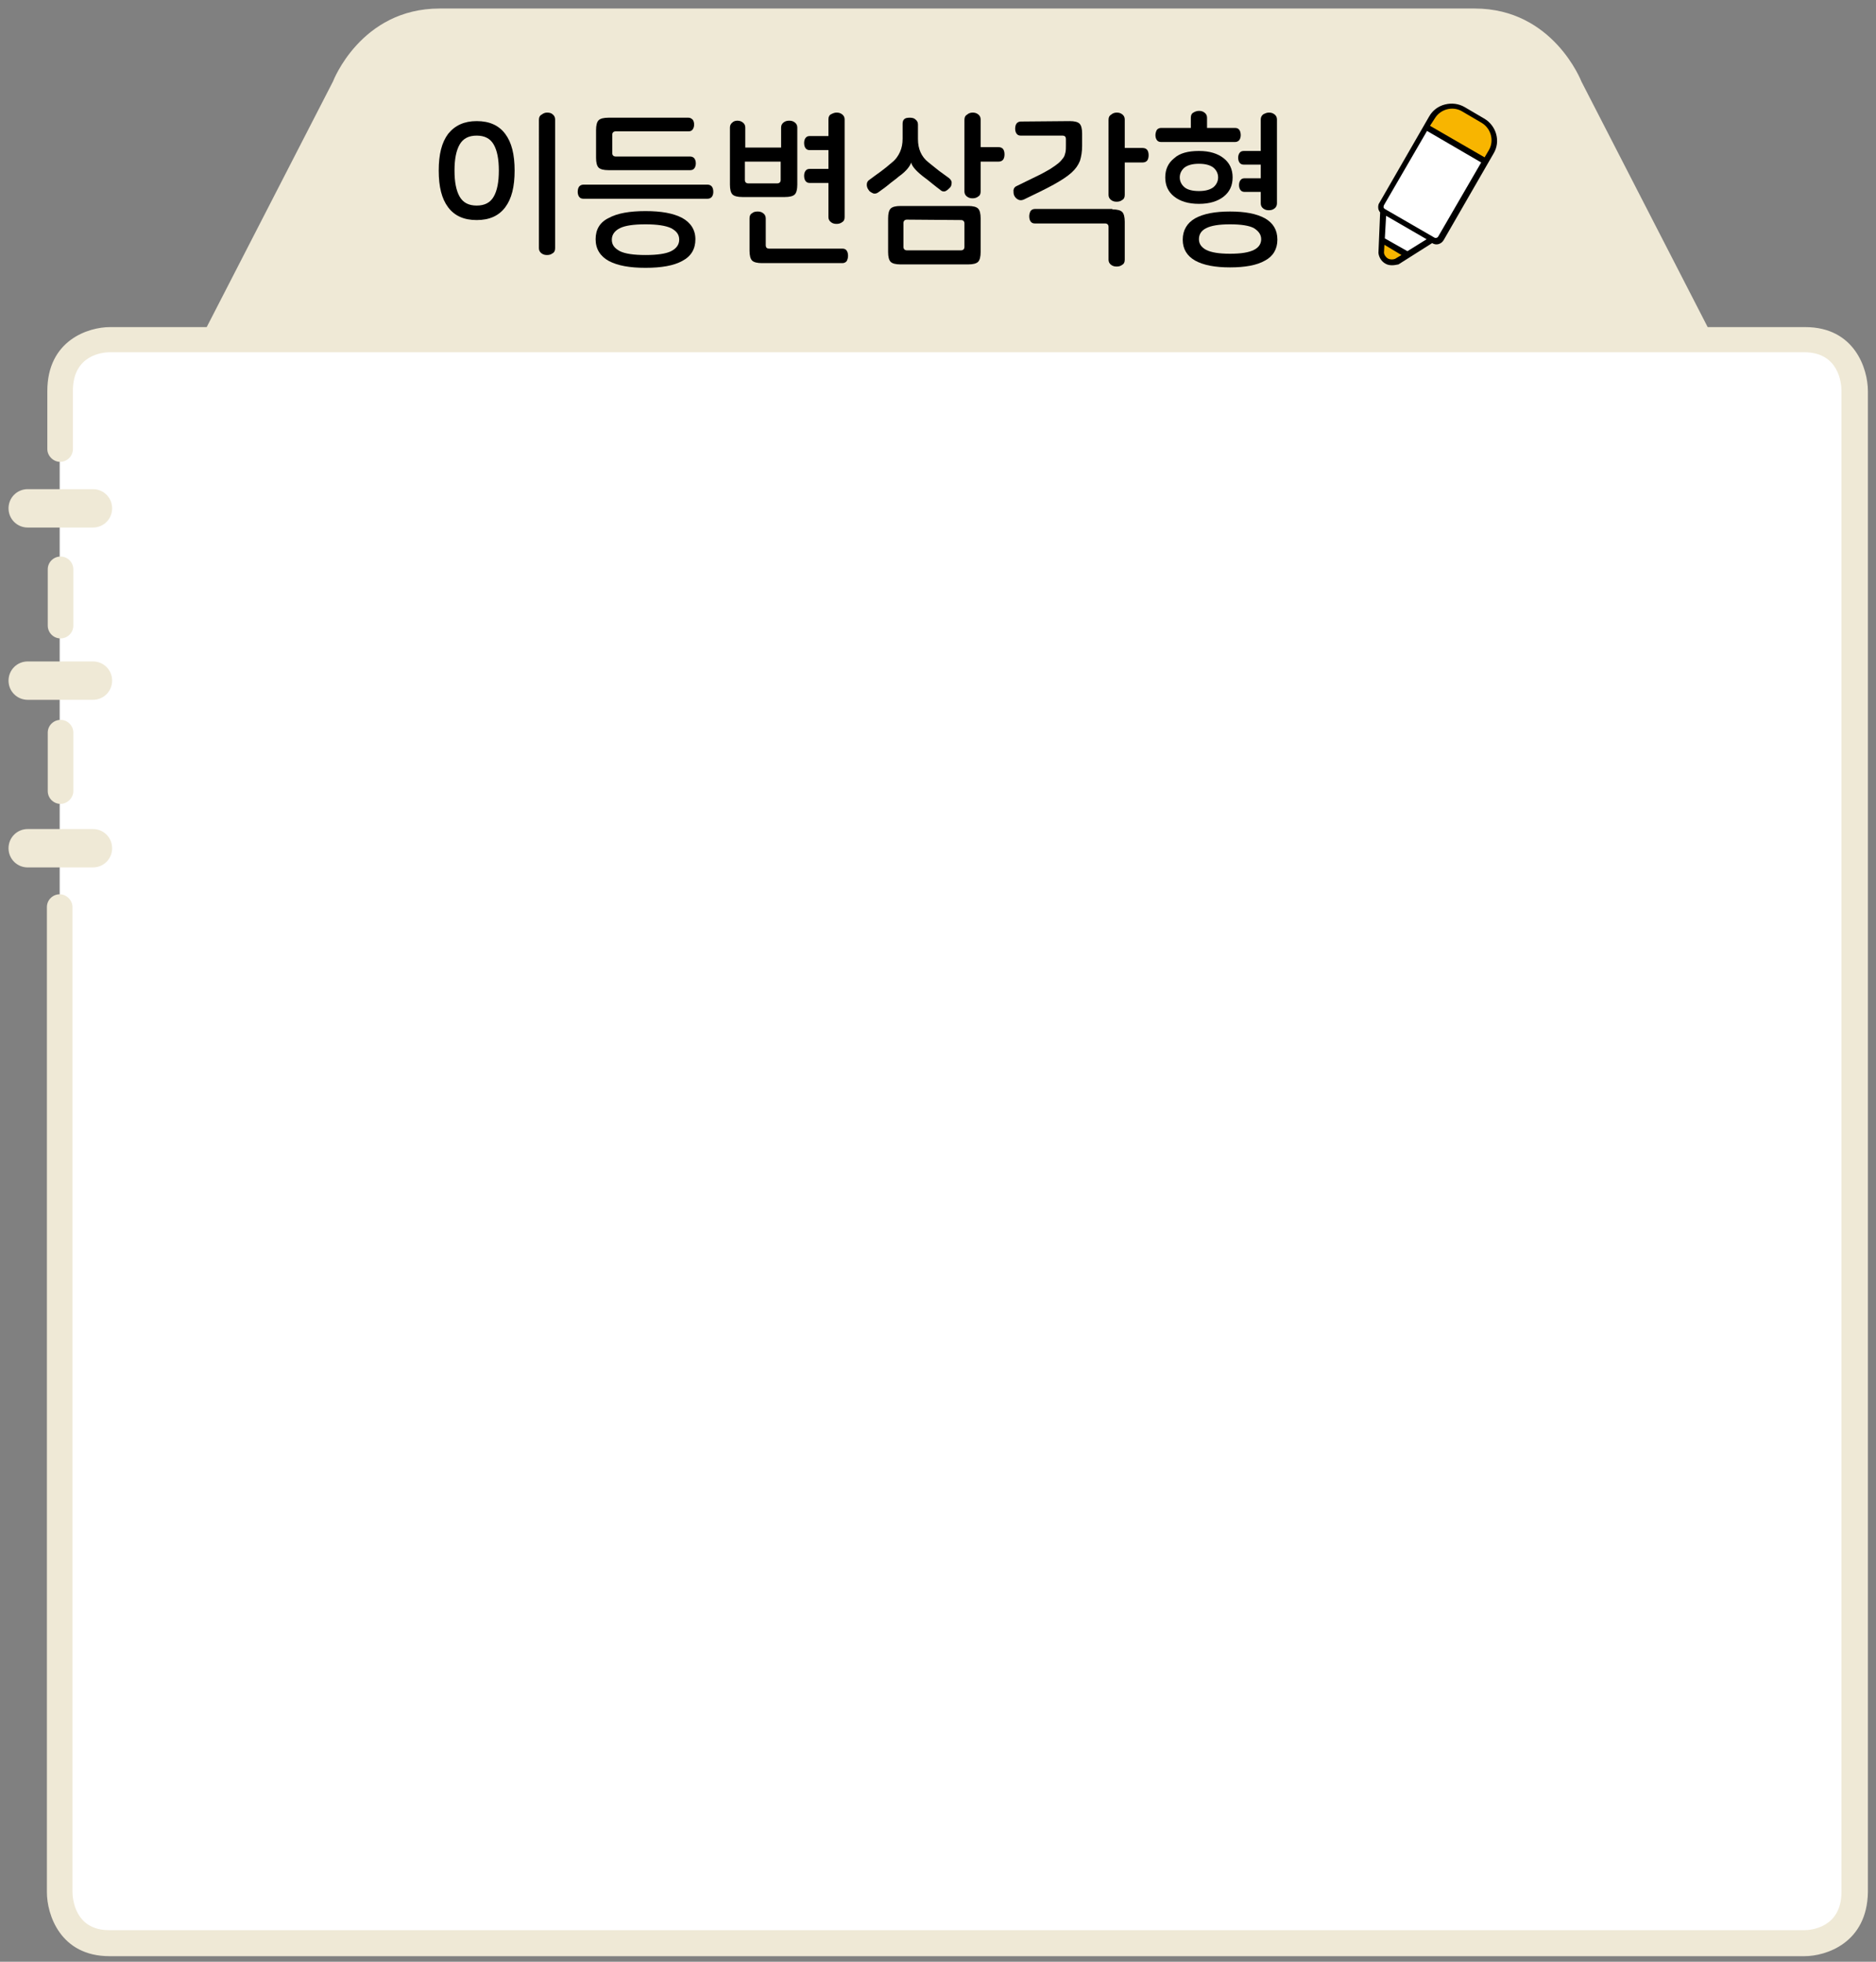 <?xml version="1.0" encoding="utf-8"?>
<!-- Generator: Adobe Illustrator 23.1.0, SVG Export Plug-In . SVG Version: 6.00 Build 0)  -->
<svg version="1.1" id="Layer_1" xmlns="http://www.w3.org/2000/svg" xmlns:xlink="http://www.w3.org/1999/xlink" x="0px" y="0px"
	 width="440px" height="460px" viewBox="0 0 440 460" style="enable-background:new 0 0 440 460;" xml:space="preserve">
<rect x="0" y="0" width="440" height="460" fill="#808080" stroke="none"/>
<path style="fill:#EFE9D6;" d="M419.7,114l-48.8-94.9c0,0-6.6-17.1-25-17.1H103.1c-18.5,0-25,17.1-25,17.1L29.3,114H419.7z"/>
<path style="fill:#FFFFFF;" d="M14,212.7v230.9c0,0,0,12,11.7,12h397.6c0,0,11.7,0,11.7-12v-352c0,0,0-12-11.7-12H25.7
	c0,0-11.7,0-11.7,12v13.7 M14.2,133.5v13.2 M14.2,171.7v13.7"/>
<path style="fill:#EFE9D6;" d="M423.2,458.7H25.7c-11.6,0-14.7-9.8-14.7-15v-231c0-1.7,1.4-3,3-3s3,1.4,3,3v230.9c0,1.5,0.5,9,8.6,9
	h397.6c1.4,0,8.7-0.5,8.7-9v-352c0-1.5-0.5-9-8.7-9H25.7c-1.4,0-8.6,0.5-8.6,9v13.7c0,1.7-1.4,3-3,3s-3-1.4-3-3V91.7
	c0-11.9,9.6-15,14.7-15h397.6c11.6,0,14.7,9.8,14.7,15v352C437.9,455.6,428.3,458.7,423.2,458.7z M14.2,188.5c-1.7,0-3-1.4-3-3
	v-13.7c0-1.7,1.4-3,3-3c1.7,0,3,1.4,3,3v13.7C17.2,187.1,15.8,188.5,14.2,188.5z M14.2,149.7c-1.7,0-3-1.4-3-3v-13.2
	c0-1.7,1.4-3,3-3c1.7,0,3,1.4,3,3v13.2C17.2,148.4,15.8,149.7,14.2,149.7z"/>
<path style="fill:#EFE9D6;" d="M21.8,203.4H6.5c-2.5,0-4.5-2-4.5-4.5s2-4.5,4.5-4.5h15.3c2.5,0,4.5,2,4.5,4.5S24.3,203.4,21.8,203.4
	z M21.8,164.1H6.5c-2.5,0-4.5-2-4.5-4.5s2-4.5,4.5-4.5h15.3c2.5,0,4.5,2,4.5,4.5S24.3,164.1,21.8,164.1z M21.8,123.7H6.5
	c-2.5,0-4.5-2-4.5-4.5s2-4.5,4.5-4.5h15.3c2.5,0,4.5,2,4.5,4.5S24.3,123.7,21.8,123.7z"/>
<g>
	<path d="M111.8,28.4c3,0,5.2,1,6.7,3s2.2,4.8,2.2,8.6s-0.7,6.6-2.2,8.6s-3.7,3-6.7,3s-5.2-1-6.7-3s-2.2-4.8-2.2-8.6
		s0.7-6.6,2.2-8.6C106.7,29.4,108.9,28.4,111.8,28.4z M111.8,31.8c-1.9,0-3.2,0.7-4,2.1c-0.8,1.4-1.2,3.4-1.2,6.1
		c0,2.7,0.4,4.7,1.2,6.1c0.8,1.4,2.1,2.1,4,2.1s3.2-0.7,4-2.1c0.8-1.4,1.2-3.4,1.2-6.1s-0.4-4.7-1.2-6.1
		C115,32.5,113.7,31.8,111.8,31.8z M128.3,26.4c0.5,0,1,0.1,1.3,0.4c0.4,0.3,0.6,0.7,0.6,1.2v30.2c0,0.6-0.2,1-0.6,1.2
		c-0.4,0.3-0.8,0.4-1.3,0.4s-0.9-0.1-1.3-0.4c-0.4-0.3-0.6-0.7-0.6-1.2V28.1c0-0.6,0.2-1,0.6-1.2C127.4,26.6,127.8,26.4,128.3,26.4z
		"/>
	<path d="M167,43.8c0.2,0.3,0.3,0.7,0.3,1.2c0,0.4-0.1,0.8-0.3,1.1s-0.6,0.5-1,0.5h-29.2c-0.5,0-0.8-0.2-1-0.5s-0.3-0.7-0.3-1.1
		c0-0.5,0.1-0.9,0.3-1.2s0.6-0.5,1-0.5H166C166.4,43.3,166.8,43.5,167,43.8z M151.4,49.5c3.7,0,6.5,0.5,8.6,1.6c2,1.1,3.1,2.8,3.1,5
		c0,2.3-1,4-3.1,5.1c-2,1.1-4.9,1.6-8.6,1.6c-3.7,0-6.5-0.5-8.6-1.6c-2-1.1-3.1-2.8-3.1-5.1s1-4,3.1-5
		C144.8,50,147.7,49.5,151.4,49.5z M162.5,28.1c0.2,0.3,0.3,0.7,0.3,1.1s-0.1,0.8-0.3,1.1s-0.5,0.5-1,0.5h-17.1
		c-0.5,0-0.8,0.3-0.8,0.8v4.3c0,0.5,0.3,0.8,0.8,0.8h17.5c0.4,0,0.8,0.2,1,0.5s0.3,0.7,0.3,1.1s-0.1,0.8-0.3,1.1s-0.5,0.5-1,0.5
		h-19.2c-1.1,0-1.9-0.2-2.3-0.6c-0.4-0.4-0.6-1.2-0.6-2.3v-6.5c0-1.1,0.2-1.9,0.6-2.3c0.4-0.4,1.2-0.6,2.3-0.6h18.8
		C161.9,27.6,162.2,27.8,162.5,28.1z M151.4,52.6c-2.8,0-4.8,0.3-6,0.9c-1.2,0.6-1.9,1.5-1.9,2.7s0.6,2,1.9,2.7
		c1.2,0.6,3.2,0.9,6,0.9s4.8-0.3,6-0.9s1.9-1.5,1.9-2.7s-0.6-2-1.9-2.7C156.1,52.9,154.1,52.6,151.4,52.6z"/>
	<path d="M172.9,28.3c0.5,0,0.9,0.1,1.3,0.4c0.4,0.3,0.6,0.7,0.6,1.2v4.7h8.4v-4.7c0-0.5,0.2-0.9,0.6-1.2c0.4-0.3,0.8-0.4,1.3-0.4
		s0.9,0.1,1.3,0.4c0.4,0.3,0.6,0.7,0.6,1.2v13.4c0,1.1-0.2,1.9-0.6,2.3c-0.4,0.4-1.2,0.6-2.3,0.6h-10c-1.1,0-1.9-0.2-2.3-0.6
		c-0.4-0.4-0.6-1.2-0.6-2.3V29.9c0-0.5,0.2-0.9,0.6-1.2C172,28.5,172.4,28.3,172.9,28.3z M174.7,42.2c0,0.5,0.3,0.8,0.8,0.8h6.8
		c0.5,0,0.8-0.3,0.8-0.8v-4.3h-8.4L174.7,42.2L174.7,42.2z M177.7,49.6c0.5,0,0.9,0.1,1.3,0.4c0.4,0.3,0.6,0.7,0.6,1.2v6.3
		c0,0.3,0.1,0.5,0.2,0.6s0.3,0.2,0.6,0.2h17.2c0.5,0,0.8,0.2,1,0.5s0.3,0.7,0.3,1.2c0,0.4-0.1,0.8-0.3,1.2c-0.2,0.3-0.6,0.5-1,0.5
		h-18.9c-1.1,0-1.9-0.2-2.3-0.6c-0.4-0.4-0.6-1.2-0.6-2.3v-7.6c0-0.6,0.2-1,0.6-1.2C176.7,49.7,177.2,49.6,177.7,49.6z M196.2,26.4
		c0.5,0,0.9,0.1,1.3,0.4c0.4,0.3,0.6,0.7,0.6,1.2v22.9c0,0.6-0.2,1-0.6,1.2c-0.4,0.3-0.8,0.4-1.3,0.4s-0.9-0.1-1.3-0.4
		c-0.4-0.3-0.6-0.7-0.6-1.2v-8h-4.4c-0.5,0-0.8-0.2-1-0.5s-0.3-0.7-0.3-1.2c0-0.4,0.1-0.8,0.3-1.1s0.5-0.5,1-0.5h4.4v-4.4h-4.4
		c-0.5,0-0.8-0.2-1-0.5s-0.3-0.7-0.3-1.2c0-0.4,0.1-0.8,0.3-1.1s0.5-0.5,1-0.5h4.4V28c0-0.6,0.2-1,0.6-1.2
		C195.3,26.6,195.7,26.4,196.2,26.4z"/>
	<path d="M213.4,27.6c0.5,0,1,0.1,1.3,0.4c0.4,0.3,0.6,0.7,0.6,1.2v3.4c0,1.2,0.2,2.2,0.6,3.1c0.4,0.9,1,1.7,1.9,2.4s1.7,1.4,2.5,2
		s1.5,1.1,2.2,1.6c0.4,0.3,0.7,0.7,0.7,1.1c0,0.5-0.1,0.9-0.4,1.2c-0.3,0.3-0.6,0.6-1,0.8s-0.9,0.1-1.3-0.3
		c-0.5-0.4-1.1-0.8-1.8-1.4c-0.7-0.6-1.5-1.2-2.3-1.8c-1-0.8-1.6-1.4-2-1.9s-0.6-0.9-0.7-1.3l0,0c-0.1,0.4-0.4,0.9-0.8,1.4
		c-0.4,0.5-1.1,1.2-2.1,1.9c-0.8,0.7-1.7,1.3-2.4,1.9c-0.7,0.6-1.6,1.2-2.4,1.8c-0.4,0.3-0.9,0.4-1.3,0.2c-0.4-0.2-0.8-0.4-1-0.8
		c-0.3-0.4-0.4-0.8-0.4-1.2c0-0.5,0.2-0.9,0.7-1.2c0.9-0.7,1.8-1.3,2.6-1.9s1.7-1.3,2.6-2.1c0.9-0.7,1.5-1.6,1.9-2.5
		s0.6-1.9,0.6-3.1V29c0-0.6,0.2-1,0.6-1.2C212.4,27.7,212.8,27.6,213.4,27.6z M227.1,48.3c1.1,0,1.9,0.2,2.3,0.6
		c0.4,0.4,0.6,1.2,0.6,2.3v7.9c0,1.1-0.2,1.9-0.6,2.3c-0.4,0.4-1.2,0.6-2.3,0.6h-15.9c-1.1,0-1.9-0.2-2.3-0.6
		c-0.4-0.4-0.6-1.2-0.6-2.3v-7.9c0-1.1,0.2-1.9,0.6-2.3c0.4-0.4,1.2-0.6,2.3-0.6H227.1z M212.7,51.5c-0.5,0-0.8,0.3-0.8,0.8v5.6
		c0,0.5,0.3,0.8,0.8,0.8h12.7c0.5,0,0.8-0.3,0.8-0.8v-5.5c0-0.5-0.3-0.8-0.8-0.8L212.7,51.5L212.7,51.5z M228.1,26.4
		c0.5,0,0.9,0.1,1.3,0.4c0.4,0.3,0.6,0.7,0.6,1.2v6.5h4.2c0.5,0,0.9,0.2,1.1,0.5c0.2,0.3,0.3,0.7,0.3,1.2s-0.1,0.9-0.3,1.2
		s-0.6,0.5-1.1,0.5H230v7c0,0.6-0.2,1-0.6,1.2c-0.4,0.3-0.8,0.4-1.3,0.4s-0.9-0.1-1.3-0.4c-0.4-0.3-0.6-0.7-0.6-1.2V28.1
		c0-0.6,0.2-1,0.6-1.2C227.1,26.6,227.6,26.4,228.1,26.4z"/>
	<path d="M250.9,28.4c1.1,0,1.9,0.2,2.3,0.6c0.4,0.4,0.6,1.2,0.6,2.3v2.9c0,1.4-0.2,2.5-0.5,3.5c-0.4,1-1,1.9-2,2.8
		s-2.4,1.8-4.2,2.8s-4.1,2.1-7,3.5c-0.5,0.2-0.9,0.2-1.3,0c-0.4-0.2-0.7-0.5-0.9-0.9s-0.2-0.8-0.2-1.3c0.1-0.5,0.3-0.8,0.8-1
		c1.7-0.8,3.2-1.6,4.5-2.2c1.3-0.6,2.3-1.2,3.2-1.7c0.8-0.5,1.5-1,2-1.4s0.9-0.9,1.2-1.3c0.3-0.4,0.4-0.9,0.5-1.3
		c0.1-0.5,0.1-1,0.1-1.6v-1.5c0-0.3-0.1-0.5-0.2-0.6c-0.1-0.1-0.3-0.2-0.6-0.2h-9.8c-0.5,0-0.8-0.2-1-0.5s-0.3-0.7-0.3-1.1
		c0-0.5,0.1-0.9,0.3-1.2c0.2-0.3,0.6-0.5,1-0.5L250.9,28.4L250.9,28.4L250.9,28.4z M260.9,49.1c1.1,0,1.9,0.2,2.3,0.6
		s0.6,1.2,0.6,2.3v8.9c0,0.6-0.2,1-0.6,1.2c-0.4,0.3-0.8,0.4-1.3,0.4s-0.9-0.1-1.3-0.4c-0.4-0.3-0.6-0.7-0.6-1.2v-7.7
		c0-0.5-0.3-0.8-0.8-0.8h-16.5c-0.5,0-0.8-0.2-1-0.5s-0.3-0.7-0.3-1.2c0-0.4,0.1-0.8,0.3-1.2c0.2-0.3,0.6-0.5,1-0.5h18.2L260.9,49.1
		L260.9,49.1z M261.9,26.4c0.5,0,0.9,0.1,1.3,0.4s0.6,0.7,0.6,1.2v6.7h4.2c0.5,0,0.9,0.2,1.1,0.5s0.3,0.7,0.3,1.2s-0.1,0.9-0.3,1.2
		c-0.2,0.3-0.6,0.5-1.1,0.5h-4.2v7.6c0,0.6-0.2,1-0.6,1.2c-0.4,0.3-0.8,0.4-1.3,0.4s-0.9-0.1-1.3-0.4c-0.4-0.3-0.6-0.7-0.6-1.2V28.1
		c0-0.6,0.2-1,0.6-1.2C260.9,26.6,261.4,26.4,261.9,26.4z"/>
	<path d="M281.2,26c0.5,0,0.9,0.1,1.3,0.4s0.6,0.7,0.6,1.2V30h6.6c0.5,0,0.8,0.2,1,0.5s0.3,0.7,0.3,1.2c0,0.4-0.1,0.8-0.3,1.1
		c-0.2,0.3-0.6,0.5-1,0.5h-17.4c-0.5,0-0.8-0.2-1-0.5s-0.3-0.7-0.3-1.1s0.1-0.8,0.3-1.2c0.2-0.3,0.6-0.5,1-0.5h7v-2.4
		c0-0.6,0.2-1,0.6-1.2C280.2,26.2,280.7,26,281.2,26z M281.2,35.4c2.5,0,4.4,0.6,5.8,1.7c1.4,1.1,2.1,2.6,2.1,4.5s-0.7,3.4-2.1,4.5
		s-3.3,1.7-5.8,1.7s-4.4-0.6-5.8-1.7s-2.1-2.6-2.1-4.5s0.7-3.4,2.1-4.5C276.7,35.9,278.7,35.4,281.2,35.4z M281.2,38.4
		c-1.5,0-2.6,0.3-3.4,0.9c-0.7,0.6-1.1,1.4-1.1,2.3c0,0.9,0.4,1.7,1.1,2.3s1.9,0.9,3.4,0.9s2.6-0.3,3.4-0.9c0.7-0.6,1.1-1.4,1.1-2.3
		c0-0.9-0.4-1.7-1.1-2.3C283.8,38.7,282.7,38.4,281.2,38.4z M288.5,49.6c3.5,0,6.2,0.5,8.2,1.6c1.9,1.1,2.9,2.7,2.9,5
		c0,2.2-1,3.9-2.9,4.9c-1.9,1.1-4.7,1.6-8.2,1.6s-6.2-0.5-8.2-1.6c-1.9-1.1-2.9-2.7-2.9-4.9s1-3.9,2.9-5
		C282.3,50.1,285,49.6,288.5,49.6z M288.5,52.6c-2.6,0-4.4,0.3-5.6,0.9c-1.2,0.6-1.7,1.5-1.7,2.6s0.6,1.9,1.7,2.5
		c1.2,0.6,3,0.9,5.6,0.9s4.4-0.3,5.6-0.9s1.7-1.5,1.7-2.5c0-1.1-0.6-1.9-1.7-2.6C293,52.9,291.1,52.6,288.5,52.6z M297.6,26.4
		c0.5,0,0.9,0.1,1.3,0.4s0.6,0.7,0.6,1.2v19.7c0,0.5-0.2,0.9-0.6,1.2s-0.8,0.4-1.3,0.4s-0.9-0.1-1.3-0.4s-0.6-0.7-0.6-1.2V45h-3.8
		c-0.5,0-0.8-0.2-1-0.5s-0.3-0.7-0.3-1.1c0-0.4,0.1-0.8,0.3-1.1c0.2-0.3,0.5-0.5,1-0.5h3.8v-3.2h-4c-0.5,0-0.8-0.2-1-0.5
		s-0.3-0.7-0.3-1.1s0.1-0.8,0.3-1.1c0.2-0.3,0.5-0.5,1-0.5h4V28c0-0.5,0.2-0.9,0.6-1.2C296.7,26.6,297.1,26.4,297.6,26.4z"/>
</g>
<path style="fill:#FFFFFF;" d="M324.2,56.3l5.8,3.4 M334.2,29.6l13.9,8 M338,55.8l11.8-20.3c1.5-2.6,0.6-5.9-2-7.3l-4.6-2.7
	c-2.6-1.5-5.8-0.6-7.3,2l-11.7,20.3c-0.4,0.6-0.2,1.5,0.5,1.8l11.6,6.7C336.8,56.7,337.7,56.4,338,55.8 M336,56l-8.4,5.3
	c-1.6,0.8-3.5-0.3-3.6-2.1l0.4-9.9"/>
<path style="fill:#F8B500;" d="M348.4,37.9l1.4-2.4c1.5-2.6,0.6-5.9-2-7.3l-4.6-2.7c-2.6-1.5-5.8-0.6-7.3,2l-1.4,2.4L348.4,37.9z"/>
<path style="fill:#F8B500;" d="M324.1,56.5l-0.1,2.7c0.1,1.8,2,2.9,3.6,2.1l2.8-1.7L324.1,56.5z"/>
<path d="M326.5,62.2c-0.6,0-1.1-0.1-1.6-0.4c-0.9-0.5-1.5-1.5-1.6-2.5l0.4-9.5c-0.2-0.2-0.3-0.5-0.4-0.7c-0.1-0.5-0.1-1.1,0.2-1.5
	l11.7-20.3c0.8-1.4,2.1-2.4,3.7-2.8s3.2-0.2,4.6,0.6l4.6,2.7c2.9,1.7,3.9,5.4,2.2,8.2l-11.7,20.3c-0.6,1-1.8,1.3-2.7,0.7l0,0l-7.9,5
	C327.5,62.1,327,62.2,326.5,62.2z M324.7,57.4l-0.1,1.8c0,0.5,0.4,1.1,0.9,1.4c0.5,0.3,1.2,0.3,1.7,0.1l1.5-0.9L324.7,57.4z
	 M324.8,55.9l5.3,3l4.5-2.8l-9.5-5.5L324.8,55.9z M334.7,30.7l-10.1,17.4c-0.1,0.2-0.1,0.3-0.1,0.5s0.2,0.3,0.3,0.4l11.6,6.7
	c0.3,0.2,0.7,0.1,0.9-0.2l10.1-17.4L334.7,30.7z M335.4,29.5l12.8,7.4l1-1.7c1.3-2.2,0.5-5.1-1.7-6.4l-4.6-2.7
	c-2.2-1.3-5.1-0.5-6.4,1.7L335.4,29.5z"/>
</svg>
